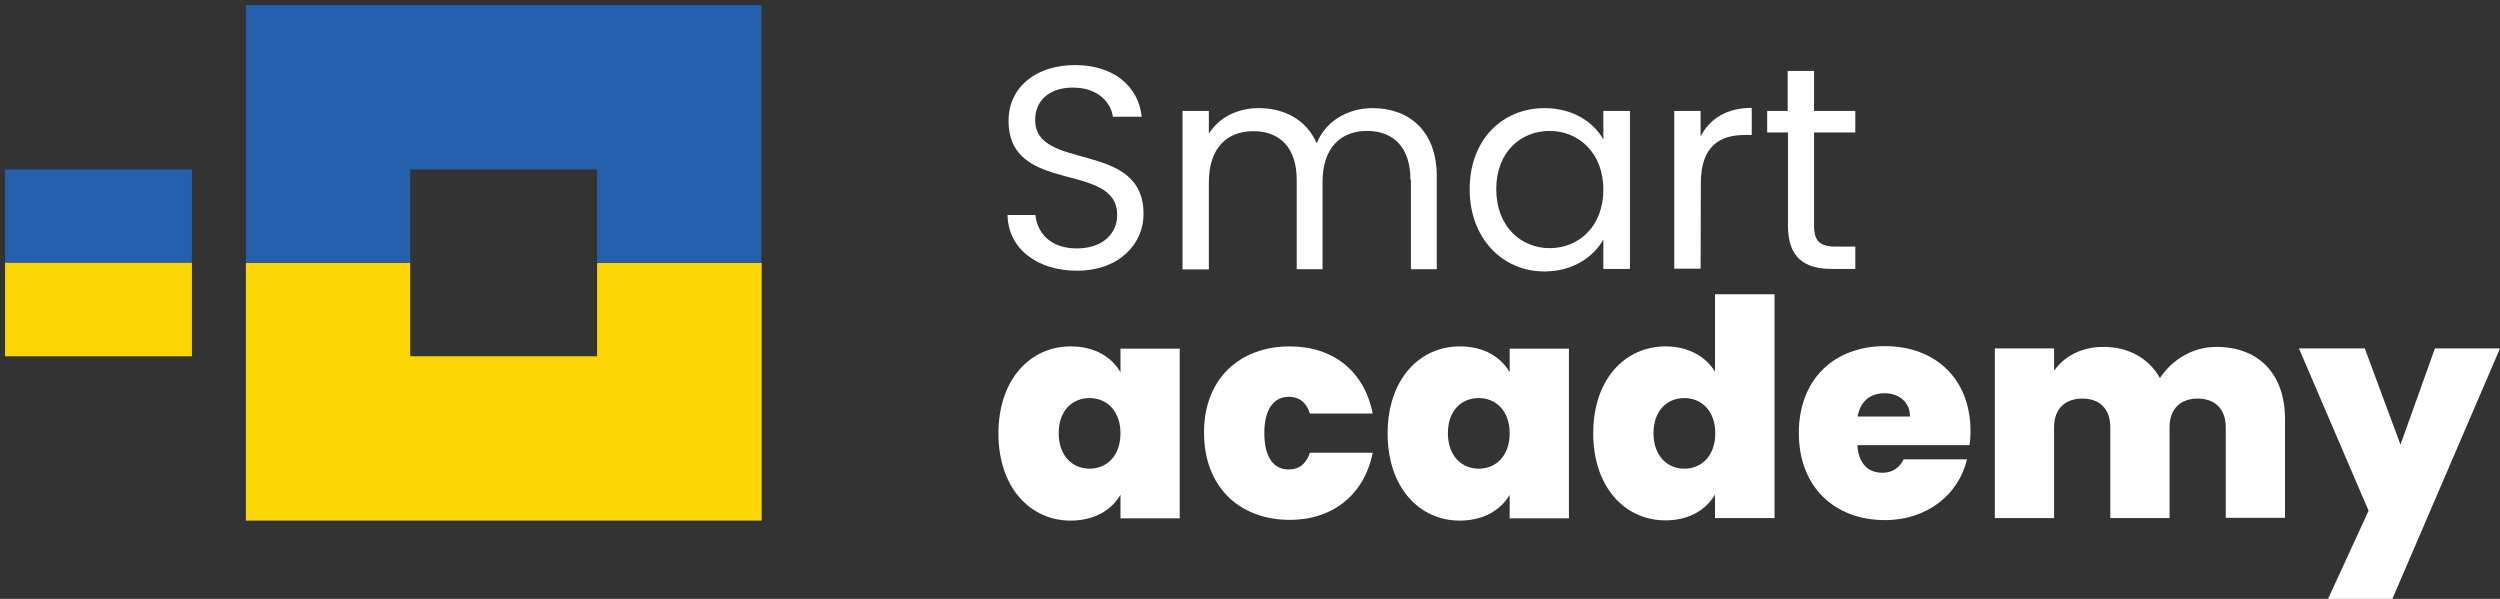 <?xml version="1.0" encoding="utf-8"?>
<!-- Generator: Adobe Illustrator 25.2.1, SVG Export Plug-In . SVG Version: 6.00 Build 0)  -->
<svg version="1.1" id="Layer_1" xmlns="http://www.w3.org/2000/svg" xmlns:xlink="http://www.w3.org/1999/xlink" x="0px" y="0px"
	 viewBox="0 0 987.3 236.5" style="enable-background:new 0 0 987.3 236.5;" xml:space="preserve">
<rect x="0" y="0" width="987.3" height="236.5" fill="#333333" stroke="none"/>
<style type="text/css">
	.st0{display:none;}
	.st1{display:inline;fill:#158C75;stroke:#000000;stroke-miterlimit:10;}
	.st2{fill:#FFFFFF;}
	.st3{fill:#FCD603;}
	.st4{fill:#265FAC;}
</style>
<g id="Layer_2_1_" class="st0">
	<rect x="-42" y="-41.1" class="st1" width="1088" height="347"/>
</g>
<g id="Layer_1_1_">
	<g>
		<path class="st2" d="M422.8,136.8c9.6,0,16.2,4.2,19.7,10.2v-9.3h23.4v67h-23.4v-9.3c-3.5,6-10.3,10.2-19.7,10.2
			c-15.9,0-28.5-13-28.5-34.4S406.9,136.8,422.8,136.8z M430.3,157.2c-6.7,0-12.2,4.8-12.2,13.9c0,9,5.5,14,12.2,14
			c6.6,0,12.2-4.9,12.2-14C442.5,162.1,436.9,157.2,430.3,157.2z"/>
		<path class="st2" d="M509.4,136.8c17,0,29.4,9.7,32.7,26.5h-24.8c-1.3-4.1-3.9-6.6-8.4-6.6c-5.7,0-9.6,4.8-9.6,14.3
			c0,9.7,3.8,14.4,9.6,14.4c4.4,0,7-2.4,8.4-6.6h24.8c-3.3,16.6-15.8,26.5-32.7,26.5c-19.9,0-33.9-13-33.9-34.4
			C475.4,149.8,489.4,136.8,509.4,136.8z"/>
		<path class="st2" d="M576.5,136.8c9.6,0,16.2,4.2,19.7,10.2v-9.3h23.4v67h-23.4v-9.3c-3.5,6-10.3,10.2-19.7,10.2
			c-15.9,0-28.5-13-28.5-34.4S560.6,136.8,576.5,136.8z M584,157.2c-6.7,0-12.2,4.8-12.2,13.9c0,9,5.5,14,12.2,14
			c6.6,0,12.2-4.9,12.2-14C596.2,162.1,590.6,157.2,584,157.2z"/>
		<path class="st2" d="M657.8,136.8c8.8,0,15.8,3.9,19.5,10v-30.6h23.5v88.4h-23.5v-9.3c-3.5,6-10.2,10.2-19.6,10.2
			c-15.9,0-28.5-13-28.5-34.4S641.8,136.8,657.8,136.8z M665.2,157.2c-6.7,0-12.2,4.8-12.2,13.9c0,9,5.5,14,12.2,14
			c6.6,0,12.2-4.9,12.2-14C677.4,162.1,671.8,157.2,665.2,157.2z"/>
		<path class="st2" d="M744.4,205.4c-19.8,0-34-13-34-34.4c0-21.3,14-34.3,34-34.3c19.8,0,33.8,12.8,33.8,33.6
			c0,1.8-0.1,3.7-0.4,5.5h-44.3c0.5,7.8,4.7,10.9,9.9,10.9c4.5,0,7-2.5,8.4-5.3h25C773.6,195.2,761.1,205.4,744.4,205.4z
			 M733.6,164.5h20.7c0-6-4.7-9.2-10-9.2C738.6,155.3,734.7,158.4,733.6,164.5z"/>
		<path class="st2" d="M879,168.7c0-7.3-4.4-11.3-11.1-11.3c-6.8,0-11.1,4.1-11.1,11.3v35.9h-23.4v-35.9c0-7.3-4.3-11.3-11-11.3
			c-6.9,0-11.2,4.1-11.2,11.3v35.9h-23.4v-67h23.4v8.8c3.8-5.4,10.4-9.4,19.5-9.4c10,0,17.9,4.5,22.3,12.3
			c4.5-6.8,12.4-12.3,22.3-12.3c17,0,27.1,11,27.1,28.5v39H879V168.7L879,168.7z"/>
		<path class="st2" d="M961.6,137.6h25.7l-42.5,98.9h-25.4l16-34.8l-27.5-64.1h26l14.1,38L961.6,137.6z"/>
	</g>
	<g>
		<path class="st2" d="M425.3,106.9c-15.9,0-27.2-8.9-27.4-22h11c0.7,6.6,5.4,13.2,16.4,13.2c10,0,15.9-5.7,15.9-13.2
			c0-21.4-42.9-7.7-42.9-37.2c0-13.1,10.6-22,26.3-22c15.1,0,25,8.3,26.3,20.4h-11.4c-0.7-5.4-5.7-11.4-15.4-11.5
			c-8.5-0.2-15.3,4.2-15.3,12.8c0,20.5,42.8,7.7,42.8,37.1C451.7,95.8,442.5,106.9,425.3,106.9z"/>
		<path class="st2" d="M557,70.9c0-12.8-6.8-19.2-17.1-19.2c-10.5,0-17.6,6.7-17.6,20.2v34.4h-10.2V71c0-12.8-6.8-19.2-17.1-19.2
			c-10.5,0-17.6,6.7-17.6,20.2v34.4H467V43.8h10.4v9c4.1-6.6,11.5-10.1,19.7-10.1c10.2,0,18.8,4.6,22.9,13.9
			c3.6-9,12.5-13.9,22.1-13.9c14.2,0,25.3,8.9,25.3,26.8v36.8h-10.2V70.9H557z"/>
		<path class="st2" d="M610,42.7c11.6,0,19.6,5.9,23.2,12.4V43.8h10.5v62.4h-10.5V94.6c-3.8,6.7-11.8,12.6-23.3,12.6
			c-16.6,0-29.5-13.1-29.5-32.5S593.2,42.7,610,42.7z M612,51.7c-11.4,0-21.1,8.3-21.1,23S600.6,98,612,98s21.2-8.5,21.2-23.2
			C633.2,60.4,623.4,51.7,612,51.7z"/>
		<path class="st2" d="M671.6,106.1h-10.4V43.8h10.4v10.1c3.5-6.9,10.2-11.3,20.2-11.3v10.7h-2.7c-9.9,0-17.4,4.4-17.4,18.9
			L671.6,106.1L671.6,106.1z"/>
		<path class="st2" d="M706,52.3h-8.1v-8.5h8.1V28h10.4v15.8h16.3v8.5h-16.3v36.8c0,6.1,2.3,8.3,8.7,8.3h7.6v8.8h-9.3
			c-11,0-17.3-4.6-17.3-17.1V52.3H706z"/>
	</g>
</g>
<path class="st3" d="M235.8,103.8v36.9H162v-36.9H97.1v101.8h203.7V103.8L235.8,103.8L235.8,103.8z"/>
<polygon class="st4" points="300.7,2 300.7,103.8 235.8,103.8 235.8,66.9 162,66.9 162,103.8 97.1,103.8 97.1,2 "/>
<rect x="2" y="66.9" class="st4" width="73.8" height="36.9"/>
<rect x="2" y="103.8" class="st3" width="73.8" height="36.9"/>
</svg>
